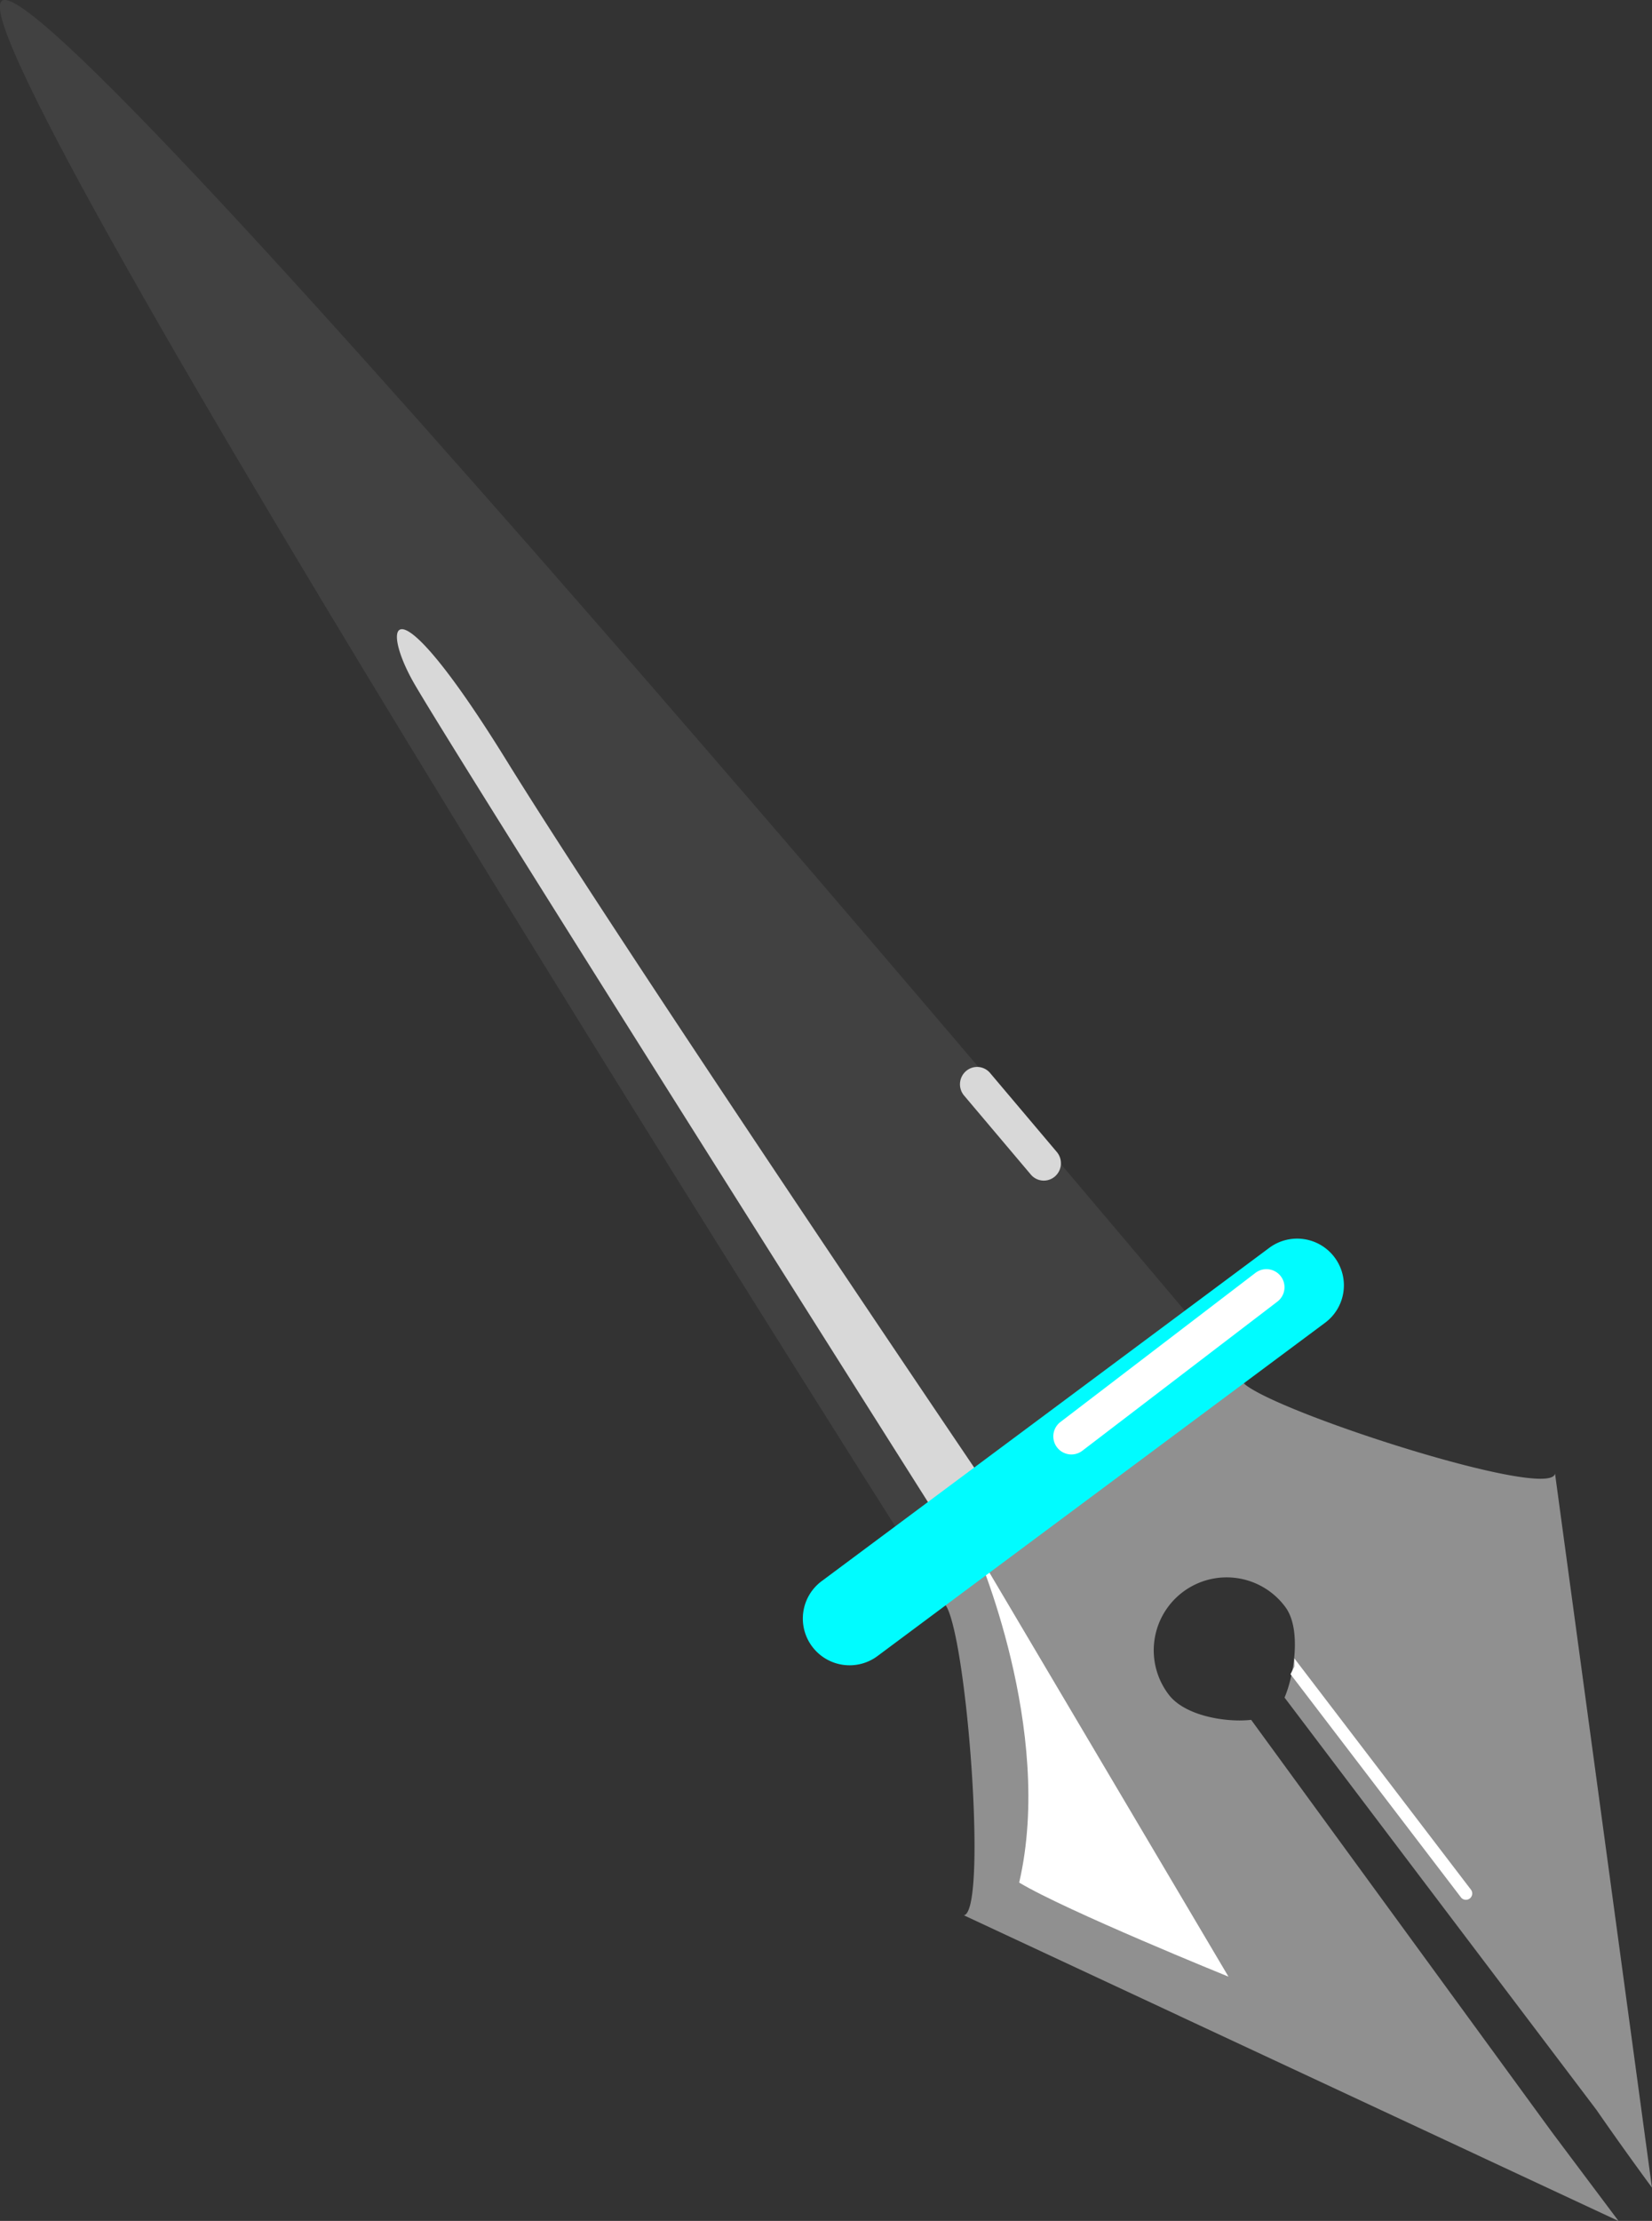<svg id="PenTool" xmlns="http://www.w3.org/2000/svg" width="261.844" height="351.906" viewBox="0 0 261.844 351.906">
  <rect x="0" y="0" width="261.844" height="351.906" fill="#333333" stroke="none"/>
  <defs>
    <style>
      .cls-1 {
        fill: #414141;
      }

      .cls-1, .cls-2, .cls-3, .cls-4, .cls-5 {
        fill-rule: evenodd;
      }

      .cls-2 {
        fill: #d8d8d8;
      }

      .cls-3 {
        fill: #909090;
      }

      .cls-4 {
        fill: #fff;
      }

      .cls-5 {
        fill: #00fcff;
      }
    </style>
  </defs>
  <path id="Handle" class="cls-1" d="M164.147,209.061c8.4-6.276,197.214,219.131,197.214,219.131L313.9,463.652S155.746,215.337,164.147,209.061Z" transform="translate(-163.844 -208.938)"/>
  <path id="HandleShine" class="cls-2" d="M320.776,378.957l10.577,12.518a2.77,2.77,0,0,1-.3,3.871,2.69,2.69,0,0,1-3.824-.3l-10.577-12.518a2.77,2.77,0,0,1,.3-3.871A2.69,2.69,0,0,1,320.776,378.957ZM312.8,449.905S234.628,326.41,229.3,316.9s-3.146-16.532,14.871,12.612,74.355,112.366,74.355,112.366Z" transform="translate(-163.844 -208.938)"/>
  <path id="Lid" class="cls-3" d="M416.857,543.212l-49.41-65.292c1.558-3.665,2.676-10.918.13-14.342a11.557,11.557,0,1,0-18.517,13.833c2.546,3.425,9.144,4.488,13.093,4.038L409.8,546.741c0.122,0.164,5.3,7.075,10.588,14.117L316.625,512.42c4.03-.76,0-50.333-3.614-49.652l47.466-35.46c-0.566,3.46,49.083,19.746,49.839,15.119L425.68,555.564C420.494,548.515,416.98,543.378,416.857,543.212Z" transform="translate(-163.844 -208.938)"/>
  <path id="LidShine" class="cls-4" d="M318.522,454.491s12.491,28.479,6.863,52.743c7.445,4.475,33.174,14.906,33.174,14.906Z" transform="translate(-163.844 -208.938)"/>
  <path id="Rounded_Rectangle_1" data-name="Rounded Rectangle 1" class="cls-4" d="M396.8,509.757a1,1,0,0,1-1.4-.187l-27.007-35.358L369,473v-1.289l27.99,36.645A1,1,0,0,1,396.8,509.757Z" transform="translate(-163.844 -208.938)"/>
  <path id="MiddleConnector" class="cls-5" d="M373.874,418.528L302.928,471.34a7.408,7.408,0,0,1-10.358-1.51l-0.008-.011a7.386,7.386,0,0,1,1.511-10.344l70.947-52.812a7.407,7.407,0,0,1,10.357,1.51l0.009,0.011A7.386,7.386,0,0,1,373.874,418.528Z" transform="translate(-163.844 -208.938)"/>
  <path id="MiddleConnectorShine" class="cls-4" d="M331.915,434.261l30.925-23.639a2.864,2.864,0,0,1,3.469,4.559l-30.925,23.638A2.864,2.864,0,0,1,331.915,434.261Z" transform="translate(-163.844 -208.938)"/>
</svg>
